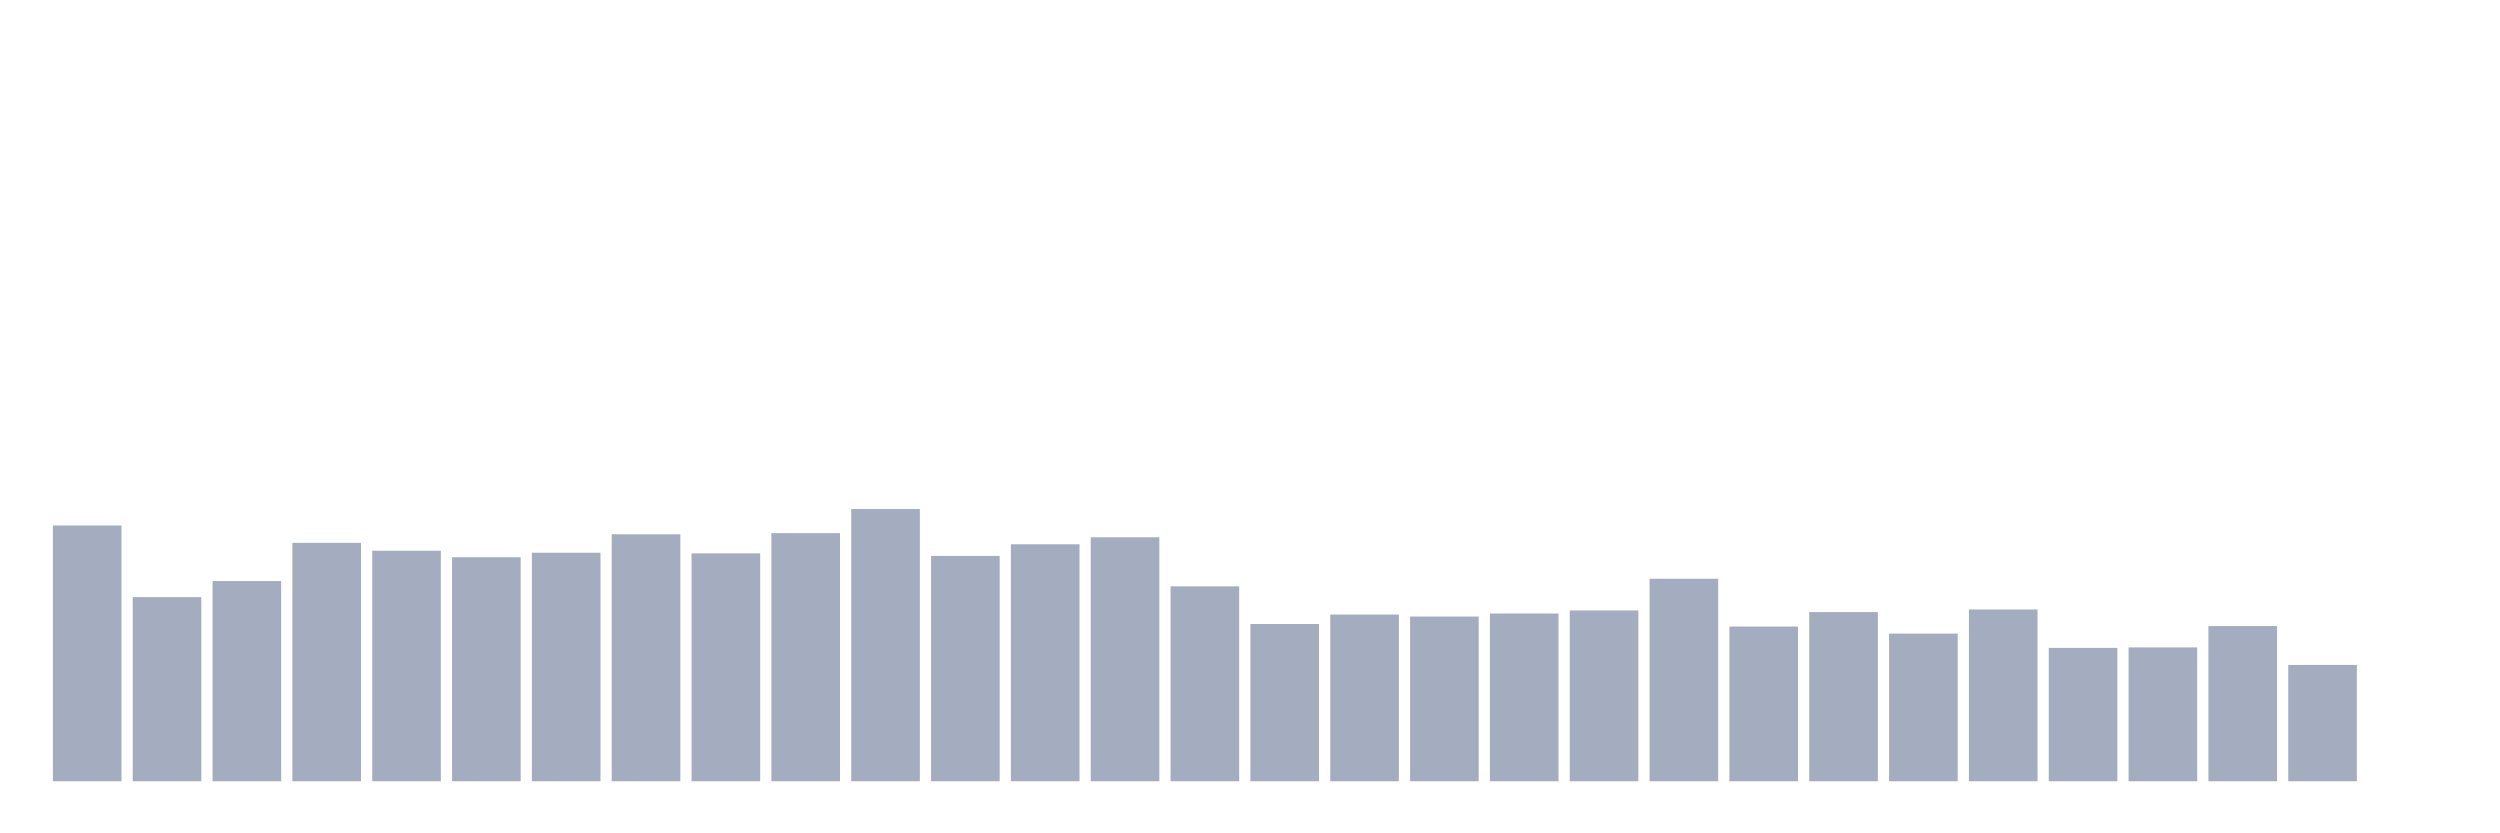 <svg xmlns="http://www.w3.org/2000/svg" viewBox="0 0 480 160"><g transform="translate(10,10)"><rect class="bar" x="0.153" width="13.175" y="90.892" height="49.108" fill="rgb(164,173,192)"></rect><rect class="bar" x="15.482" width="13.175" y="104.65" height="35.35" fill="rgb(164,173,192)"></rect><rect class="bar" x="30.81" width="13.175" y="101.56" height="38.44" fill="rgb(164,173,192)"></rect><rect class="bar" x="46.138" width="13.175" y="94.224" height="45.776" fill="rgb(164,173,192)"></rect><rect class="bar" x="61.466" width="13.175" y="95.74" height="44.26" fill="rgb(164,173,192)"></rect><rect class="bar" x="76.794" width="13.175" y="96.99" height="43.01" fill="rgb(164,173,192)"></rect><rect class="bar" x="92.123" width="13.175" y="96.122" height="43.878" fill="rgb(164,173,192)"></rect><rect class="bar" x="107.451" width="13.175" y="92.581" height="47.419" fill="rgb(164,173,192)"></rect><rect class="bar" x="122.779" width="13.175" y="96.249" height="43.751" fill="rgb(164,173,192)"></rect><rect class="bar" x="138.107" width="13.175" y="92.361" height="47.639" fill="rgb(164,173,192)"></rect><rect class="bar" x="153.436" width="13.175" y="87.733" height="52.267" fill="rgb(164,173,192)"></rect><rect class="bar" x="168.764" width="13.175" y="96.735" height="43.265" fill="rgb(164,173,192)"></rect><rect class="bar" x="184.092" width="13.175" y="94.502" height="45.498" fill="rgb(164,173,192)"></rect><rect class="bar" x="199.42" width="13.175" y="93.16" height="46.84" fill="rgb(164,173,192)"></rect><rect class="bar" x="214.748" width="13.175" y="102.579" height="37.421" fill="rgb(164,173,192)"></rect><rect class="bar" x="230.077" width="13.175" y="109.811" height="30.189" fill="rgb(164,173,192)"></rect><rect class="bar" x="245.405" width="13.175" y="107.994" height="32.006" fill="rgb(164,173,192)"></rect><rect class="bar" x="260.733" width="13.175" y="108.376" height="31.624" fill="rgb(164,173,192)"></rect><rect class="bar" x="276.061" width="13.175" y="107.797" height="32.203" fill="rgb(164,173,192)"></rect><rect class="bar" x="291.39" width="13.175" y="107.207" height="32.793" fill="rgb(164,173,192)"></rect><rect class="bar" x="306.718" width="13.175" y="101.121" height="38.879" fill="rgb(164,173,192)"></rect><rect class="bar" x="322.046" width="13.175" y="110.297" height="29.703" fill="rgb(164,173,192)"></rect><rect class="bar" x="337.374" width="13.175" y="107.52" height="32.48" fill="rgb(164,173,192)"></rect><rect class="bar" x="352.702" width="13.175" y="111.651" height="28.349" fill="rgb(164,173,192)"></rect><rect class="bar" x="368.031" width="13.175" y="107.022" height="32.978" fill="rgb(164,173,192)"></rect><rect class="bar" x="383.359" width="13.175" y="114.393" height="25.607" fill="rgb(164,173,192)"></rect><rect class="bar" x="398.687" width="13.175" y="114.3" height="25.7" fill="rgb(164,173,192)"></rect><rect class="bar" x="414.015" width="13.175" y="110.204" height="29.796" fill="rgb(164,173,192)"></rect><rect class="bar" x="429.344" width="13.175" y="117.668" height="22.332" fill="rgb(164,173,192)"></rect><rect class="bar" x="444.672" width="13.175" y="140" height="0" fill="rgb(164,173,192)"></rect></g></svg>